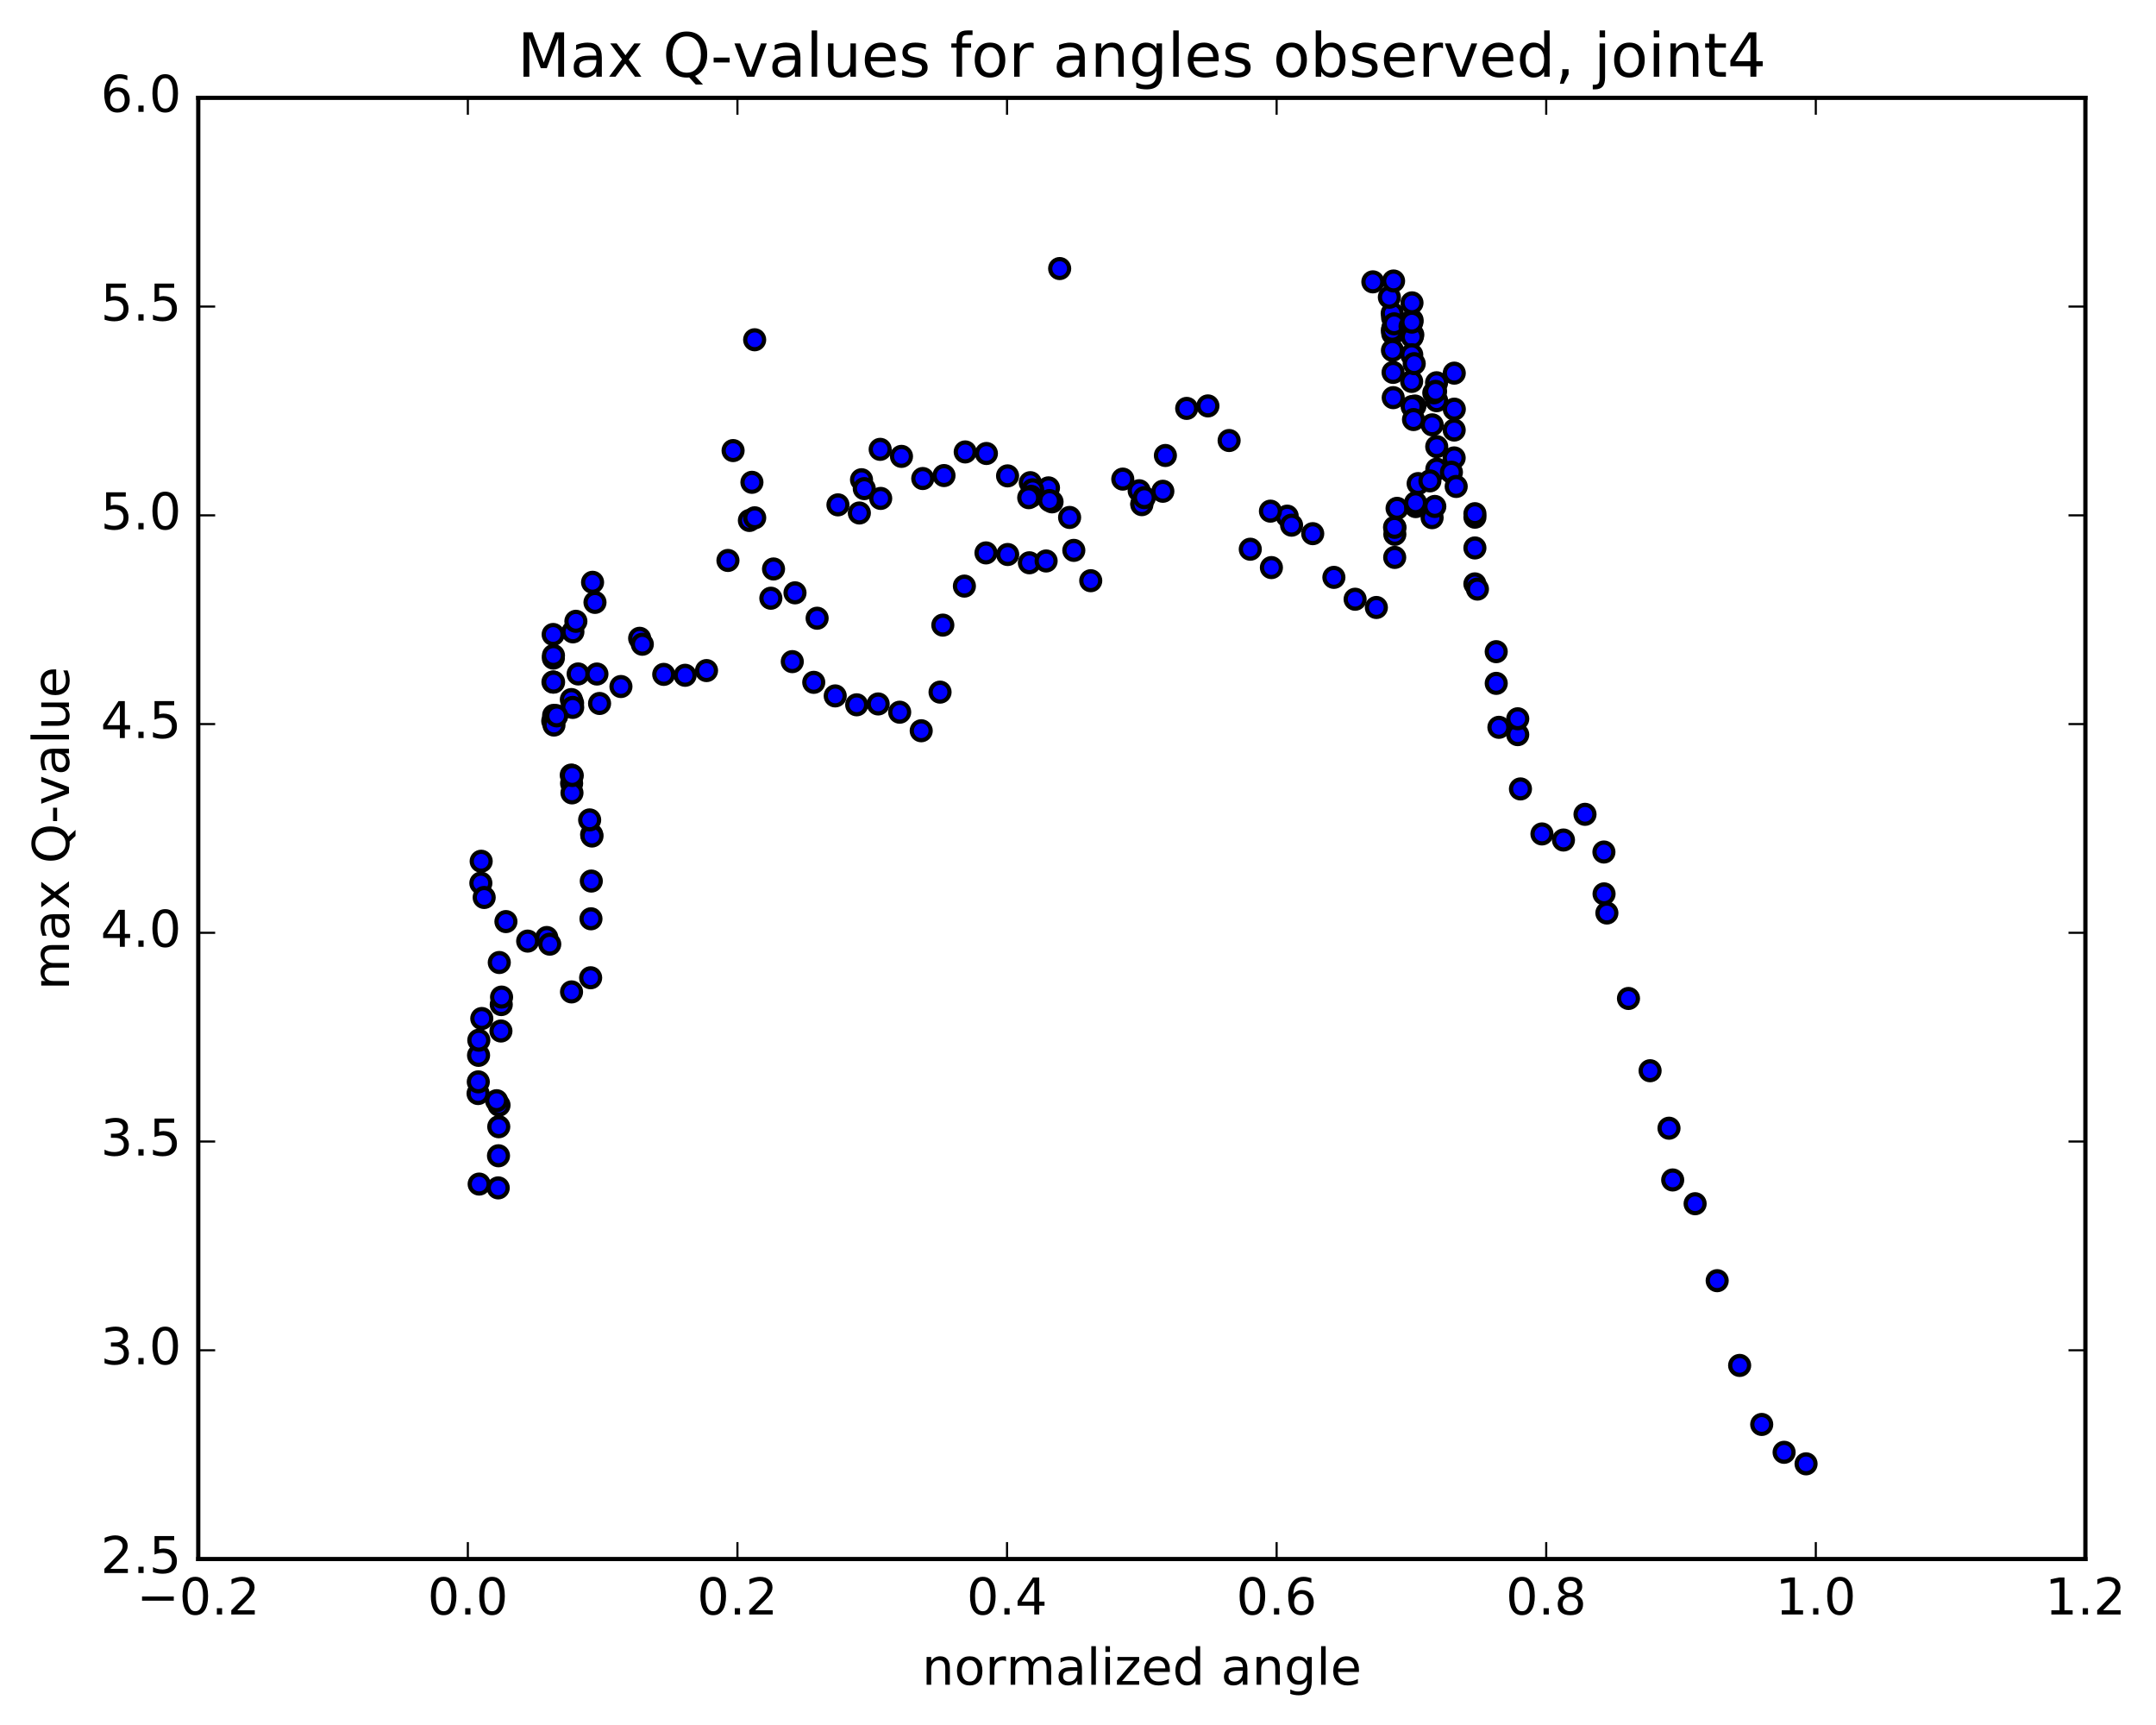 <?xml version="1.0" encoding="utf-8" standalone="no"?>
<!DOCTYPE svg PUBLIC "-//W3C//DTD SVG 1.1//EN"
  "http://www.w3.org/Graphics/SVG/1.1/DTD/svg11.dtd">
<!-- Created with matplotlib (http://matplotlib.org/) -->
<svg height="408pt" version="1.1" viewBox="0 0 510 408" width="510pt" xmlns="http://www.w3.org/2000/svg" xmlns:xlink="http://www.w3.org/1999/xlink">
 <defs>
  <style type="text/css">
*{stroke-linecap:butt;stroke-linejoin:round;stroke-miterlimit:100000;}
  </style>
 </defs>
 <g id="figure_1">
  <g id="patch_1">
   <path d="M 0 408.169 
L 510.039 408.169 
L 510.039 0 
L 0 0 
z
" style="fill:#ffffff;"/>
  </g>
  <g id="axes_1">
   <g id="patch_2">
    <path d="M 46.898 368.742 
L 493.298 368.742 
L 493.298 23.142 
L 46.898 23.142 
z
" style="fill:#ffffff;"/>
   </g>
   <g id="PathCollection_1">
    <defs>
     <path d="M 0 2.236 
C 0.593 2.236 1.162 2 1.581 1.581 
C 2 1.162 2.236 0.593 2.236 0 
C 2.236 -0.593 2 -1.162 1.581 -1.581 
C 1.162 -2 0.593 -2.236 0 -2.236 
C -0.593 -2.236 -1.162 -2 -1.581 -1.581 
C -2 -1.162 -2.236 -0.593 -2.236 0 
C -2.236 0.593 -2 1.162 -1.581 1.581 
C -1.162 2 -0.593 2.236 0 2.236 
z
" id="m3cce8139c6" style="stroke:#000000;"/>
    </defs>
    <g clip-path="url(#p4bd20fdcd5)">
     <use style="fill:#0000ff;stroke:#000000;" x="250.663" xlink:href="#m3cce8139c6" y="63.52"/>
     <use style="fill:#0000ff;stroke:#000000;" x="270.098" xlink:href="#m3cce8139c6" y="119.12"/>
     <use style="fill:#0000ff;stroke:#000000;" x="270.099" xlink:href="#m3cce8139c6" y="119.361"/>
     <use style="fill:#0000ff;stroke:#000000;" x="269.471" xlink:href="#m3cce8139c6" y="116.071"/>
     <use style="fill:#0000ff;stroke:#000000;" x="265.592" xlink:href="#m3cce8139c6" y="113.319"/>
     <use style="fill:#0000ff;stroke:#000000;" x="270.69" xlink:href="#m3cce8139c6" y="117.702"/>
     <use style="fill:#0000ff;stroke:#000000;" x="275.07" xlink:href="#m3cce8139c6" y="116.195"/>
     <use style="fill:#0000ff;stroke:#000000;" x="275.673" xlink:href="#m3cce8139c6" y="107.732"/>
     <use style="fill:#0000ff;stroke:#000000;" x="280.71" xlink:href="#m3cce8139c6" y="96.595"/>
     <use style="fill:#0000ff;stroke:#000000;" x="285.732" xlink:href="#m3cce8139c6" y="96.007"/>
     <use style="fill:#0000ff;stroke:#000000;" x="290.747" xlink:href="#m3cce8139c6" y="104.193"/>
     <use style="fill:#0000ff;stroke:#000000;" x="295.752" xlink:href="#m3cce8139c6" y="129.903"/>
     <use style="fill:#0000ff;stroke:#000000;" x="300.75" xlink:href="#m3cce8139c6" y="134.246"/>
     <use style="fill:#0000ff;stroke:#000000;" x="304.485" xlink:href="#m3cce8139c6" y="122.077"/>
     <use style="fill:#0000ff;stroke:#000000;" x="300.52" xlink:href="#m3cce8139c6" y="120.897"/>
     <use style="fill:#0000ff;stroke:#000000;" x="305.52" xlink:href="#m3cce8139c6" y="124.215"/>
     <use style="fill:#0000ff;stroke:#000000;" x="310.524" xlink:href="#m3cce8139c6" y="126.223"/>
     <use style="fill:#0000ff;stroke:#000000;" x="315.531" xlink:href="#m3cce8139c6" y="136.559"/>
     <use style="fill:#0000ff;stroke:#000000;" x="320.552" xlink:href="#m3cce8139c6" y="141.732"/>
     <use style="fill:#0000ff;stroke:#000000;" x="325.578" xlink:href="#m3cce8139c6" y="143.682"/>
     <use style="fill:#0000ff;stroke:#000000;" x="329.982" xlink:href="#m3cce8139c6" y="124.772"/>
     <use style="fill:#0000ff;stroke:#000000;" x="329.95" xlink:href="#m3cce8139c6" y="126.375"/>
     <use style="fill:#0000ff;stroke:#000000;" x="329.916" xlink:href="#m3cce8139c6" y="131.841"/>
     <use style="fill:#0000ff;stroke:#000000;" x="329.879" xlink:href="#m3cce8139c6" y="124.721"/>
     <use style="fill:#0000ff;stroke:#000000;" x="330.476" xlink:href="#m3cce8139c6" y="120.233"/>
     <use style="fill:#0000ff;stroke:#000000;" x="334.883" xlink:href="#m3cce8139c6" y="119.821"/>
     <use style="fill:#0000ff;stroke:#000000;" x="334.852" xlink:href="#m3cce8139c6" y="118.913"/>
     <use style="fill:#0000ff;stroke:#000000;" x="335.461" xlink:href="#m3cce8139c6" y="114.378"/>
     <use style="fill:#0000ff;stroke:#000000;" x="339.878" xlink:href="#m3cce8139c6" y="110.968"/>
     <use style="fill:#0000ff;stroke:#000000;" x="339.858" xlink:href="#m3cce8139c6" y="105.638"/>
     <use style="fill:#0000ff;stroke:#000000;" x="339.84" xlink:href="#m3cce8139c6" y="94.774"/>
     <use style="fill:#0000ff;stroke:#000000;" x="339.818" xlink:href="#m3cce8139c6" y="90.529"/>
     <use style="fill:#0000ff;stroke:#000000;" x="339.162" xlink:href="#m3cce8139c6" y="92.918"/>
     <use style="fill:#0000ff;stroke:#000000;" x="334.697" xlink:href="#m3cce8139c6" y="96.026"/>
     <use style="fill:#0000ff;stroke:#000000;" x="334.038" xlink:href="#m3cce8139c6" y="96.156"/>
     <use style="fill:#0000ff;stroke:#000000;" x="329.567" xlink:href="#m3cce8139c6" y="94.053"/>
     <use style="fill:#0000ff;stroke:#000000;" x="329.532" xlink:href="#m3cce8139c6" y="88.081"/>
     <use style="fill:#0000ff;stroke:#000000;" x="329.496" xlink:href="#m3cce8139c6" y="77.495"/>
     <use style="fill:#0000ff;stroke:#000000;" x="329.459" xlink:href="#m3cce8139c6" y="78.937"/>
     <use style="fill:#0000ff;stroke:#000000;" x="329.426" xlink:href="#m3cce8139c6" y="75.149"/>
     <use style="fill:#0000ff;stroke:#000000;" x="329.387" xlink:href="#m3cce8139c6" y="82.868"/>
     <use style="fill:#0000ff;stroke:#000000;" x="329.358" xlink:href="#m3cce8139c6" y="78.143"/>
     <use style="fill:#0000ff;stroke:#000000;" x="329.324" xlink:href="#m3cce8139c6" y="74.095"/>
     <use style="fill:#0000ff;stroke:#000000;" x="328.654" xlink:href="#m3cce8139c6" y="70.3"/>
     <use style="fill:#0000ff;stroke:#000000;" x="324.749" xlink:href="#m3cce8139c6" y="66.664"/>
     <use style="fill:#0000ff;stroke:#000000;" x="329.788" xlink:href="#m3cce8139c6" y="76.592"/>
     <use style="fill:#0000ff;stroke:#000000;" x="334.201" xlink:href="#m3cce8139c6" y="79.177"/>
     <use style="fill:#0000ff;stroke:#000000;" x="333.542" xlink:href="#m3cce8139c6" y="77.185"/>
     <use style="fill:#0000ff;stroke:#000000;" x="329.648" xlink:href="#m3cce8139c6" y="66.461"/>
     <use style="fill:#0000ff;stroke:#000000;" x="334.057" xlink:href="#m3cce8139c6" y="79.697"/>
     <use style="fill:#0000ff;stroke:#000000;" x="334.034" xlink:href="#m3cce8139c6" y="75.737"/>
     <use style="fill:#0000ff;stroke:#000000;" x="334.007" xlink:href="#m3cce8139c6" y="71.631"/>
     <use style="fill:#0000ff;stroke:#000000;" x="333.977" xlink:href="#m3cce8139c6" y="76.195"/>
     <use style="fill:#0000ff;stroke:#000000;" x="333.949" xlink:href="#m3cce8139c6" y="83.898"/>
     <use style="fill:#0000ff;stroke:#000000;" x="333.925" xlink:href="#m3cce8139c6" y="90.214"/>
     <use style="fill:#0000ff;stroke:#000000;" x="334.534" xlink:href="#m3cce8139c6" y="86.013"/>
     <use style="fill:#0000ff;stroke:#000000;" x="339.587" xlink:href="#m3cce8139c6" y="92.562"/>
     <use style="fill:#0000ff;stroke:#000000;" x="344.015" xlink:href="#m3cce8139c6" y="96.776"/>
     <use style="fill:#0000ff;stroke:#000000;" x="344.004" xlink:href="#m3cce8139c6" y="88.258"/>
     <use style="fill:#0000ff;stroke:#000000;" x="343.988" xlink:href="#m3cce8139c6" y="101.713"/>
     <use style="fill:#0000ff;stroke:#000000;" x="343.981" xlink:href="#m3cce8139c6" y="108.306"/>
     <use style="fill:#0000ff;stroke:#000000;" x="343.332" xlink:href="#m3cce8139c6" y="111.688"/>
     <use style="fill:#0000ff;stroke:#000000;" x="338.242" xlink:href="#m3cce8139c6" y="113.736"/>
     <use style="fill:#0000ff;stroke:#000000;" x="334.365" xlink:href="#m3cce8139c6" y="99.234"/>
     <use style="fill:#0000ff;stroke:#000000;" x="338.785" xlink:href="#m3cce8139c6" y="100.485"/>
     <use style="fill:#0000ff;stroke:#000000;" x="338.764" xlink:href="#m3cce8139c6" y="122.439"/>
     <use style="fill:#0000ff;stroke:#000000;" x="339.402" xlink:href="#m3cce8139c6" y="119.782"/>
     <use style="fill:#0000ff;stroke:#000000;" x="344.461" xlink:href="#m3cce8139c6" y="115.058"/>
     <use style="fill:#0000ff;stroke:#000000;" x="348.893" xlink:href="#m3cce8139c6" y="122.327"/>
     <use style="fill:#0000ff;stroke:#000000;" x="348.892" xlink:href="#m3cce8139c6" y="121.5"/>
     <use style="fill:#0000ff;stroke:#000000;" x="348.888" xlink:href="#m3cce8139c6" y="129.601"/>
     <use style="fill:#0000ff;stroke:#000000;" x="348.884" xlink:href="#m3cce8139c6" y="138.102"/>
     <use style="fill:#0000ff;stroke:#000000;" x="349.486" xlink:href="#m3cce8139c6" y="139.332"/>
     <use style="fill:#0000ff;stroke:#000000;" x="353.928" xlink:href="#m3cce8139c6" y="154.135"/>
     <use style="fill:#0000ff;stroke:#000000;" x="353.932" xlink:href="#m3cce8139c6" y="161.63"/>
     <use style="fill:#0000ff;stroke:#000000;" x="354.566" xlink:href="#m3cce8139c6" y="172.026"/>
     <use style="fill:#0000ff;stroke:#000000;" x="359.014" xlink:href="#m3cce8139c6" y="173.759"/>
     <use style="fill:#0000ff;stroke:#000000;" x="359.021" xlink:href="#m3cce8139c6" y="170.006"/>
     <use style="fill:#0000ff;stroke:#000000;" x="359.663" xlink:href="#m3cce8139c6" y="186.598"/>
     <use style="fill:#0000ff;stroke:#000000;" x="364.748" xlink:href="#m3cce8139c6" y="197.246"/>
     <use style="fill:#0000ff;stroke:#000000;" x="369.836" xlink:href="#m3cce8139c6" y="198.682"/>
     <use style="fill:#0000ff;stroke:#000000;" x="374.931" xlink:href="#m3cce8139c6" y="192.604"/>
     <use style="fill:#0000ff;stroke:#000000;" x="379.405" xlink:href="#m3cce8139c6" y="201.522"/>
     <use style="fill:#0000ff;stroke:#000000;" x="379.439" xlink:href="#m3cce8139c6" y="211.423"/>
     <use style="fill:#0000ff;stroke:#000000;" x="380.107" xlink:href="#m3cce8139c6" y="215.946"/>
     <use style="fill:#0000ff;stroke:#000000;" x="385.215" xlink:href="#m3cce8139c6" y="236.158"/>
     <use style="fill:#0000ff;stroke:#000000;" x="390.328" xlink:href="#m3cce8139c6" y="253.252"/>
     <use style="fill:#0000ff;stroke:#000000;" x="394.801" xlink:href="#m3cce8139c6" y="266.846"/>
     <use style="fill:#0000ff;stroke:#000000;" x="395.675" xlink:href="#m3cce8139c6" y="279.085"/>
     <use style="fill:#0000ff;stroke:#000000;" x="400.979" xlink:href="#m3cce8139c6" y="284.706"/>
     <use style="fill:#0000ff;stroke:#000000;" x="406.198" xlink:href="#m3cce8139c6" y="302.909"/>
     <use style="fill:#0000ff;stroke:#000000;" x="411.51" xlink:href="#m3cce8139c6" y="322.952"/>
     <use style="fill:#0000ff;stroke:#000000;" x="416.733" xlink:href="#m3cce8139c6" y="336.912"/>
     <use style="fill:#0000ff;stroke:#000000;" x="422.028" xlink:href="#m3cce8139c6" y="343.502"/>
     <use style="fill:#0000ff;stroke:#000000;" x="427.222" xlink:href="#m3cce8139c6" y="346.228"/>
     <use style="fill:#0000ff;stroke:#000000;" x="113.345" xlink:href="#m3cce8139c6" y="280.058"/>
     <use style="fill:#0000ff;stroke:#000000;" x="117.852" xlink:href="#m3cce8139c6" y="280.961"/>
     <use style="fill:#0000ff;stroke:#000000;" x="117.917" xlink:href="#m3cce8139c6" y="273.364"/>
     <use style="fill:#0000ff;stroke:#000000;" x="117.981" xlink:href="#m3cce8139c6" y="266.497"/>
     <use style="fill:#0000ff;stroke:#000000;" x="118.044" xlink:href="#m3cce8139c6" y="261.392"/>
     <use style="fill:#0000ff;stroke:#000000;" x="117.472" xlink:href="#m3cce8139c6" y="260.342"/>
     <use style="fill:#0000ff;stroke:#000000;" x="113.088" xlink:href="#m3cce8139c6" y="258.644"/>
     <use style="fill:#0000ff;stroke:#000000;" x="113.14" xlink:href="#m3cce8139c6" y="255.883"/>
     <use style="fill:#0000ff;stroke:#000000;" x="113.201" xlink:href="#m3cce8139c6" y="249.612"/>
     <use style="fill:#0000ff;stroke:#000000;" x="113.263" xlink:href="#m3cce8139c6" y="246.031"/>
     <use style="fill:#0000ff;stroke:#000000;" x="113.967" xlink:href="#m3cce8139c6" y="240.902"/>
     <use style="fill:#0000ff;stroke:#000000;" x="118.495" xlink:href="#m3cce8139c6" y="243.855"/>
     <use style="fill:#0000ff;stroke:#000000;" x="118.57" xlink:href="#m3cce8139c6" y="237.602"/>
     <use style="fill:#0000ff;stroke:#000000;" x="118.646" xlink:href="#m3cce8139c6" y="235.83"/>
     <use style="fill:#0000ff;stroke:#000000;" x="118.106" xlink:href="#m3cce8139c6" y="227.653"/>
     <use style="fill:#0000ff;stroke:#000000;" x="113.745" xlink:href="#m3cce8139c6" y="208.871"/>
     <use style="fill:#0000ff;stroke:#000000;" x="113.822" xlink:href="#m3cce8139c6" y="203.703"/>
     <use style="fill:#0000ff;stroke:#000000;" x="114.534" xlink:href="#m3cce8139c6" y="212.271"/>
     <use style="fill:#0000ff;stroke:#000000;" x="119.678" xlink:href="#m3cce8139c6" y="217.975"/>
     <use style="fill:#0000ff;stroke:#000000;" x="124.823" xlink:href="#m3cce8139c6" y="222.59"/>
     <use style="fill:#0000ff;stroke:#000000;" x="129.339" xlink:href="#m3cce8139c6" y="221.74"/>
     <use style="fill:#0000ff;stroke:#000000;" x="130.044" xlink:href="#m3cce8139c6" y="223.313"/>
     <use style="fill:#0000ff;stroke:#000000;" x="135.196" xlink:href="#m3cce8139c6" y="234.608"/>
     <use style="fill:#0000ff;stroke:#000000;" x="139.716" xlink:href="#m3cce8139c6" y="231.261"/>
     <use style="fill:#0000ff;stroke:#000000;" x="139.793" xlink:href="#m3cce8139c6" y="217.313"/>
     <use style="fill:#0000ff;stroke:#000000;" x="139.871" xlink:href="#m3cce8139c6" y="208.389"/>
     <use style="fill:#0000ff;stroke:#000000;" x="139.951" xlink:href="#m3cce8139c6" y="197.394"/>
     <use style="fill:#0000ff;stroke:#000000;" x="140.036" xlink:href="#m3cce8139c6" y="197.738"/>
     <use style="fill:#0000ff;stroke:#000000;" x="139.482" xlink:href="#m3cce8139c6" y="193.926"/>
     <use style="fill:#0000ff;stroke:#000000;" x="135.127" xlink:href="#m3cce8139c6" y="183.321"/>
     <use style="fill:#0000ff;stroke:#000000;" x="135.217" xlink:href="#m3cce8139c6" y="185.293"/>
     <use style="fill:#0000ff;stroke:#000000;" x="135.301" xlink:href="#m3cce8139c6" y="187.532"/>
     <use style="fill:#0000ff;stroke:#000000;" x="135.371" xlink:href="#m3cce8139c6" y="183.425"/>
     <use style="fill:#0000ff;stroke:#000000;" x="135.443" xlink:href="#m3cce8139c6" y="166.28"/>
     <use style="fill:#0000ff;stroke:#000000;" x="135.519" xlink:href="#m3cce8139c6" y="149.447"/>
     <use style="fill:#0000ff;stroke:#000000;" x="136.227" xlink:href="#m3cce8139c6" y="146.951"/>
     <use style="fill:#0000ff;stroke:#000000;" x="140.743" xlink:href="#m3cce8139c6" y="142.477"/>
     <use style="fill:#0000ff;stroke:#000000;" x="140.171" xlink:href="#m3cce8139c6" y="137.727"/>
     <use style="fill:#0000ff;stroke:#000000;" x="135.153" xlink:href="#m3cce8139c6" y="165.463"/>
     <use style="fill:#0000ff;stroke:#000000;" x="130.755" xlink:href="#m3cce8139c6" y="170.538"/>
     <use style="fill:#0000ff;stroke:#000000;" x="130.802" xlink:href="#m3cce8139c6" y="161.312"/>
     <use style="fill:#0000ff;stroke:#000000;" x="130.848" xlink:href="#m3cce8139c6" y="150.067"/>
     <use style="fill:#0000ff;stroke:#000000;" x="130.893" xlink:href="#m3cce8139c6" y="155.651"/>
     <use style="fill:#0000ff;stroke:#000000;" x="130.922" xlink:href="#m3cce8139c6" y="155.043"/>
     <use style="fill:#0000ff;stroke:#000000;" x="130.951" xlink:href="#m3cce8139c6" y="161.339"/>
     <use style="fill:#0000ff;stroke:#000000;" x="130.965" xlink:href="#m3cce8139c6" y="169.204"/>
     <use style="fill:#0000ff;stroke:#000000;" x="131.611" xlink:href="#m3cce8139c6" y="169.292"/>
     <use style="fill:#0000ff;stroke:#000000;" x="135.47" xlink:href="#m3cce8139c6" y="167.317"/>
     <use style="fill:#0000ff;stroke:#000000;" x="131.045" xlink:href="#m3cce8139c6" y="171.489"/>
     <use style="fill:#0000ff;stroke:#000000;" x="131.684" xlink:href="#m3cce8139c6" y="169.317"/>
     <use style="fill:#0000ff;stroke:#000000;" x="136.761" xlink:href="#m3cce8139c6" y="159.404"/>
     <use style="fill:#0000ff;stroke:#000000;" x="141.204" xlink:href="#m3cce8139c6" y="159.422"/>
     <use style="fill:#0000ff;stroke:#000000;" x="141.827" xlink:href="#m3cce8139c6" y="166.386"/>
     <use style="fill:#0000ff;stroke:#000000;" x="146.881" xlink:href="#m3cce8139c6" y="162.377"/>
     <use style="fill:#0000ff;stroke:#000000;" x="151.309" xlink:href="#m3cce8139c6" y="150.97"/>
     <use style="fill:#0000ff;stroke:#000000;" x="151.938" xlink:href="#m3cce8139c6" y="152.375"/>
     <use style="fill:#0000ff;stroke:#000000;" x="157.005" xlink:href="#m3cce8139c6" y="159.505"/>
     <use style="fill:#0000ff;stroke:#000000;" x="162.066" xlink:href="#m3cce8139c6" y="159.72"/>
     <use style="fill:#0000ff;stroke:#000000;" x="167.129" xlink:href="#m3cce8139c6" y="158.605"/>
     <use style="fill:#0000ff;stroke:#000000;" x="172.195" xlink:href="#m3cce8139c6" y="132.559"/>
     <use style="fill:#0000ff;stroke:#000000;" x="177.269" xlink:href="#m3cce8139c6" y="123.098"/>
     <use style="fill:#0000ff;stroke:#000000;" x="182.342" xlink:href="#m3cce8139c6" y="141.493"/>
     <use style="fill:#0000ff;stroke:#000000;" x="187.414" xlink:href="#m3cce8139c6" y="156.489"/>
     <use style="fill:#0000ff;stroke:#000000;" x="192.492" xlink:href="#m3cce8139c6" y="161.387"/>
     <use style="fill:#0000ff;stroke:#000000;" x="197.571" xlink:href="#m3cce8139c6" y="164.597"/>
     <use style="fill:#0000ff;stroke:#000000;" x="202.652" xlink:href="#m3cce8139c6" y="166.702"/>
     <use style="fill:#0000ff;stroke:#000000;" x="207.733" xlink:href="#m3cce8139c6" y="166.501"/>
     <use style="fill:#0000ff;stroke:#000000;" x="212.82" xlink:href="#m3cce8139c6" y="168.451"/>
     <use style="fill:#0000ff;stroke:#000000;" x="217.911" xlink:href="#m3cce8139c6" y="172.839"/>
     <use style="fill:#0000ff;stroke:#000000;" x="222.368" xlink:href="#m3cce8139c6" y="163.704"/>
     <use style="fill:#0000ff;stroke:#000000;" x="223.025" xlink:href="#m3cce8139c6" y="147.852"/>
     <use style="fill:#0000ff;stroke:#000000;" x="228.127" xlink:href="#m3cce8139c6" y="138.624"/>
     <use style="fill:#0000ff;stroke:#000000;" x="233.233" xlink:href="#m3cce8139c6" y="130.773"/>
     <use style="fill:#0000ff;stroke:#000000;" x="238.37" xlink:href="#m3cce8139c6" y="131.153"/>
     <use style="fill:#0000ff;stroke:#000000;" x="243.501" xlink:href="#m3cce8139c6" y="133.109"/>
     <use style="fill:#0000ff;stroke:#000000;" x="247.459" xlink:href="#m3cce8139c6" y="132.684"/>
     <use style="fill:#0000ff;stroke:#000000;" x="243.717" xlink:href="#m3cce8139c6" y="114.163"/>
     <use style="fill:#0000ff;stroke:#000000;" x="248.861" xlink:href="#m3cce8139c6" y="118.698"/>
     <use style="fill:#0000ff;stroke:#000000;" x="254.01" xlink:href="#m3cce8139c6" y="130.174"/>
     <use style="fill:#0000ff;stroke:#000000;" x="258.013" xlink:href="#m3cce8139c6" y="137.35"/>
     <use style="fill:#0000ff;stroke:#000000;" x="253.015" xlink:href="#m3cce8139c6" y="122.386"/>
     <use style="fill:#0000ff;stroke:#000000;" x="248.018" xlink:href="#m3cce8139c6" y="115.391"/>
     <use style="fill:#0000ff;stroke:#000000;" x="244.281" xlink:href="#m3cce8139c6" y="115.842"/>
     <use style="fill:#0000ff;stroke:#000000;" x="248.269" xlink:href="#m3cce8139c6" y="118.396"/>
     <use style="fill:#0000ff;stroke:#000000;" x="243.902" xlink:href="#m3cce8139c6" y="117.396"/>
     <use style="fill:#0000ff;stroke:#000000;" x="243.345" xlink:href="#m3cce8139c6" y="117.713"/>
     <use style="fill:#0000ff;stroke:#000000;" x="238.339" xlink:href="#m3cce8139c6" y="112.555"/>
     <use style="fill:#0000ff;stroke:#000000;" x="233.333" xlink:href="#m3cce8139c6" y="107.26"/>
     <use style="fill:#0000ff;stroke:#000000;" x="228.321" xlink:href="#m3cce8139c6" y="106.892"/>
     <use style="fill:#0000ff;stroke:#000000;" x="223.302" xlink:href="#m3cce8139c6" y="112.48"/>
     <use style="fill:#0000ff;stroke:#000000;" x="218.277" xlink:href="#m3cce8139c6" y="113.182"/>
     <use style="fill:#0000ff;stroke:#000000;" x="213.244" xlink:href="#m3cce8139c6" y="107.942"/>
     <use style="fill:#0000ff;stroke:#000000;" x="208.206" xlink:href="#m3cce8139c6" y="106.279"/>
     <use style="fill:#0000ff;stroke:#000000;" x="203.791" xlink:href="#m3cce8139c6" y="113.467"/>
     <use style="fill:#0000ff;stroke:#000000;" x="204.444" xlink:href="#m3cce8139c6" y="115.57"/>
     <use style="fill:#0000ff;stroke:#000000;" x="208.326" xlink:href="#m3cce8139c6" y="117.887"/>
     <use style="fill:#0000ff;stroke:#000000;" x="203.279" xlink:href="#m3cce8139c6" y="121.332"/>
     <use style="fill:#0000ff;stroke:#000000;" x="198.217" xlink:href="#m3cce8139c6" y="119.409"/>
     <use style="fill:#0000ff;stroke:#000000;" x="193.29" xlink:href="#m3cce8139c6" y="146.224"/>
     <use style="fill:#0000ff;stroke:#000000;" x="188.057" xlink:href="#m3cce8139c6" y="140.218"/>
     <use style="fill:#0000ff;stroke:#000000;" x="182.978" xlink:href="#m3cce8139c6" y="134.574"/>
     <use style="fill:#0000ff;stroke:#000000;" x="178.526" xlink:href="#m3cce8139c6" y="122.472"/>
     <use style="fill:#0000ff;stroke:#000000;" x="178.513" xlink:href="#m3cce8139c6" y="80.362"/>
     <use style="fill:#0000ff;stroke:#000000;" x="177.868" xlink:href="#m3cce8139c6" y="114.075"/>
     <use style="fill:#0000ff;stroke:#000000;" x="173.412" xlink:href="#m3cce8139c6" y="106.572"/>
    </g>
   </g>
   <g id="patch_3">
    <path d="M 493.298 368.742 
L 493.298 23.142 
" style="fill:none;stroke:#000000;stroke-linecap:square;stroke-linejoin:miter;"/>
   </g>
   <g id="patch_4">
    <path d="M 46.898 368.742 
L 46.898 23.142 
" style="fill:none;stroke:#000000;stroke-linecap:square;stroke-linejoin:miter;"/>
   </g>
   <g id="patch_5">
    <path d="M 46.898 368.742 
L 493.298 368.742 
" style="fill:none;stroke:#000000;stroke-linecap:square;stroke-linejoin:miter;"/>
   </g>
   <g id="patch_6">
    <path d="M 46.898 23.142 
L 493.298 23.142 
" style="fill:none;stroke:#000000;stroke-linecap:square;stroke-linejoin:miter;"/>
   </g>
   <g id="matplotlib.axis_1">
    <g id="xtick_1">
     <g id="line2d_1">
      <defs>
       <path d="M 0 0 
L 0 -4 
" id="m31042ad674" style="stroke:#000000;stroke-width:0.5;"/>
      </defs>
      <g>
       <use style="stroke:#000000;stroke-width:0.5;" x="46.898" xlink:href="#m31042ad674" y="368.742"/>
      </g>
     </g>
     <g id="line2d_2">
      <defs>
       <path d="M 0 0 
L 0 4 
" id="m5abbf0c33d" style="stroke:#000000;stroke-width:0.5;"/>
      </defs>
      <g>
       <use style="stroke:#000000;stroke-width:0.5;" x="46.898" xlink:href="#m5abbf0c33d" y="23.142"/>
      </g>
     </g>
     <g id="text_1">
      <!-- −0.2 -->
      <defs>
       <path d="M 10.594 35.5 
L 73.188 35.5 
L 73.188 27.203 
L 10.594 27.203 
z
" id="BitstreamVeraSans-Roman-2212"/>
       <path d="M 10.688 12.406 
L 21 12.406 
L 21 0 
L 10.688 0 
z
" id="BitstreamVeraSans-Roman-2e"/>
       <path d="M 31.781 66.406 
Q 24.172 66.406 20.328 58.906 
Q 16.5 51.422 16.5 36.375 
Q 16.5 21.391 20.328 13.891 
Q 24.172 6.391 31.781 6.391 
Q 39.453 6.391 43.281 13.891 
Q 47.125 21.391 47.125 36.375 
Q 47.125 51.422 43.281 58.906 
Q 39.453 66.406 31.781 66.406 
M 31.781 74.219 
Q 44.047 74.219 50.516 64.516 
Q 56.984 54.828 56.984 36.375 
Q 56.984 17.969 50.516 8.266 
Q 44.047 -1.422 31.781 -1.422 
Q 19.531 -1.422 13.062 8.266 
Q 6.594 17.969 6.594 36.375 
Q 6.594 54.828 13.062 64.516 
Q 19.531 74.219 31.781 74.219 
" id="BitstreamVeraSans-Roman-30"/>
       <path d="M 19.188 8.297 
L 53.609 8.297 
L 53.609 0 
L 7.328 0 
L 7.328 8.297 
Q 12.938 14.109 22.625 23.891 
Q 32.328 33.688 34.812 36.531 
Q 39.547 41.844 41.422 45.531 
Q 43.312 49.219 43.312 52.781 
Q 43.312 58.594 39.234 62.25 
Q 35.156 65.922 28.609 65.922 
Q 23.969 65.922 18.812 64.312 
Q 13.672 62.703 7.812 59.422 
L 7.812 69.391 
Q 13.766 71.781 18.938 73 
Q 24.125 74.219 28.422 74.219 
Q 39.75 74.219 46.484 68.547 
Q 53.219 62.891 53.219 53.422 
Q 53.219 48.922 51.531 44.891 
Q 49.859 40.875 45.406 35.406 
Q 44.188 33.984 37.641 27.219 
Q 31.109 20.453 19.188 8.297 
" id="BitstreamVeraSans-Roman-32"/>
      </defs>
      <g transform="translate(32.328 381.86)scale(0.12 -0.12)">
       <use xlink:href="#BitstreamVeraSans-Roman-2212"/>
       <use x="83.789" xlink:href="#BitstreamVeraSans-Roman-30"/>
       <use x="147.412" xlink:href="#BitstreamVeraSans-Roman-2e"/>
       <use x="179.199" xlink:href="#BitstreamVeraSans-Roman-32"/>
      </g>
     </g>
    </g>
    <g id="xtick_2">
     <g id="line2d_3">
      <g>
       <use style="stroke:#000000;stroke-width:0.5;" x="110.669" xlink:href="#m31042ad674" y="368.742"/>
      </g>
     </g>
     <g id="line2d_4">
      <g>
       <use style="stroke:#000000;stroke-width:0.5;" x="110.669" xlink:href="#m5abbf0c33d" y="23.142"/>
      </g>
     </g>
     <g id="text_2">
      <!-- 0.0 -->
      <g transform="translate(101.127 381.86)scale(0.12 -0.12)">
       <use xlink:href="#BitstreamVeraSans-Roman-30"/>
       <use x="63.623" xlink:href="#BitstreamVeraSans-Roman-2e"/>
       <use x="95.41" xlink:href="#BitstreamVeraSans-Roman-30"/>
      </g>
     </g>
    </g>
    <g id="xtick_3">
     <g id="line2d_5">
      <g>
       <use style="stroke:#000000;stroke-width:0.5;" x="174.44" xlink:href="#m31042ad674" y="368.742"/>
      </g>
     </g>
     <g id="line2d_6">
      <g>
       <use style="stroke:#000000;stroke-width:0.5;" x="174.44" xlink:href="#m5abbf0c33d" y="23.142"/>
      </g>
     </g>
     <g id="text_3">
      <!-- 0.2 -->
      <g transform="translate(164.898 381.86)scale(0.12 -0.12)">
       <use xlink:href="#BitstreamVeraSans-Roman-30"/>
       <use x="63.623" xlink:href="#BitstreamVeraSans-Roman-2e"/>
       <use x="95.41" xlink:href="#BitstreamVeraSans-Roman-32"/>
      </g>
     </g>
    </g>
    <g id="xtick_4">
     <g id="line2d_7">
      <g>
       <use style="stroke:#000000;stroke-width:0.5;" x="238.212" xlink:href="#m31042ad674" y="368.742"/>
      </g>
     </g>
     <g id="line2d_8">
      <g>
       <use style="stroke:#000000;stroke-width:0.5;" x="238.212" xlink:href="#m5abbf0c33d" y="23.142"/>
      </g>
     </g>
     <g id="text_4">
      <!-- 0.4 -->
      <defs>
       <path d="M 37.797 64.312 
L 12.891 25.391 
L 37.797 25.391 
z
M 35.203 72.906 
L 47.609 72.906 
L 47.609 25.391 
L 58.016 25.391 
L 58.016 17.188 
L 47.609 17.188 
L 47.609 0 
L 37.797 0 
L 37.797 17.188 
L 4.891 17.188 
L 4.891 26.703 
z
" id="BitstreamVeraSans-Roman-34"/>
      </defs>
      <g transform="translate(228.67 381.86)scale(0.12 -0.12)">
       <use xlink:href="#BitstreamVeraSans-Roman-30"/>
       <use x="63.623" xlink:href="#BitstreamVeraSans-Roman-2e"/>
       <use x="95.41" xlink:href="#BitstreamVeraSans-Roman-34"/>
      </g>
     </g>
    </g>
    <g id="xtick_5">
     <g id="line2d_9">
      <g>
       <use style="stroke:#000000;stroke-width:0.5;" x="301.983" xlink:href="#m31042ad674" y="368.742"/>
      </g>
     </g>
     <g id="line2d_10">
      <g>
       <use style="stroke:#000000;stroke-width:0.5;" x="301.983" xlink:href="#m5abbf0c33d" y="23.142"/>
      </g>
     </g>
     <g id="text_5">
      <!-- 0.6 -->
      <defs>
       <path d="M 33.016 40.375 
Q 26.375 40.375 22.484 35.828 
Q 18.609 31.297 18.609 23.391 
Q 18.609 15.531 22.484 10.953 
Q 26.375 6.391 33.016 6.391 
Q 39.656 6.391 43.531 10.953 
Q 47.406 15.531 47.406 23.391 
Q 47.406 31.297 43.531 35.828 
Q 39.656 40.375 33.016 40.375 
M 52.594 71.297 
L 52.594 62.312 
Q 48.875 64.062 45.094 64.984 
Q 41.312 65.922 37.594 65.922 
Q 27.828 65.922 22.672 59.328 
Q 17.531 52.734 16.797 39.406 
Q 19.672 43.656 24.016 45.922 
Q 28.375 48.188 33.594 48.188 
Q 44.578 48.188 50.953 41.516 
Q 57.328 34.859 57.328 23.391 
Q 57.328 12.156 50.688 5.359 
Q 44.047 -1.422 33.016 -1.422 
Q 20.359 -1.422 13.672 8.266 
Q 6.984 17.969 6.984 36.375 
Q 6.984 53.656 15.188 63.938 
Q 23.391 74.219 37.203 74.219 
Q 40.922 74.219 44.703 73.484 
Q 48.484 72.75 52.594 71.297 
" id="BitstreamVeraSans-Roman-36"/>
      </defs>
      <g transform="translate(292.441 381.86)scale(0.12 -0.12)">
       <use xlink:href="#BitstreamVeraSans-Roman-30"/>
       <use x="63.623" xlink:href="#BitstreamVeraSans-Roman-2e"/>
       <use x="95.41" xlink:href="#BitstreamVeraSans-Roman-36"/>
      </g>
     </g>
    </g>
    <g id="xtick_6">
     <g id="line2d_11">
      <g>
       <use style="stroke:#000000;stroke-width:0.5;" x="365.755" xlink:href="#m31042ad674" y="368.742"/>
      </g>
     </g>
     <g id="line2d_12">
      <g>
       <use style="stroke:#000000;stroke-width:0.5;" x="365.755" xlink:href="#m5abbf0c33d" y="23.142"/>
      </g>
     </g>
     <g id="text_6">
      <!-- 0.8 -->
      <defs>
       <path d="M 31.781 34.625 
Q 24.75 34.625 20.719 30.859 
Q 16.703 27.094 16.703 20.516 
Q 16.703 13.922 20.719 10.156 
Q 24.75 6.391 31.781 6.391 
Q 38.812 6.391 42.859 10.172 
Q 46.922 13.969 46.922 20.516 
Q 46.922 27.094 42.891 30.859 
Q 38.875 34.625 31.781 34.625 
M 21.922 38.812 
Q 15.578 40.375 12.031 44.719 
Q 8.5 49.078 8.5 55.328 
Q 8.5 64.062 14.719 69.141 
Q 20.953 74.219 31.781 74.219 
Q 42.672 74.219 48.875 69.141 
Q 55.078 64.062 55.078 55.328 
Q 55.078 49.078 51.531 44.719 
Q 48 40.375 41.703 38.812 
Q 48.828 37.156 52.797 32.312 
Q 56.781 27.484 56.781 20.516 
Q 56.781 9.906 50.312 4.234 
Q 43.844 -1.422 31.781 -1.422 
Q 19.734 -1.422 13.25 4.234 
Q 6.781 9.906 6.781 20.516 
Q 6.781 27.484 10.781 32.312 
Q 14.797 37.156 21.922 38.812 
M 18.312 54.391 
Q 18.312 48.734 21.844 45.562 
Q 25.391 42.391 31.781 42.391 
Q 38.141 42.391 41.719 45.562 
Q 45.312 48.734 45.312 54.391 
Q 45.312 60.062 41.719 63.234 
Q 38.141 66.406 31.781 66.406 
Q 25.391 66.406 21.844 63.234 
Q 18.312 60.062 18.312 54.391 
" id="BitstreamVeraSans-Roman-38"/>
      </defs>
      <g transform="translate(356.213 381.86)scale(0.12 -0.12)">
       <use xlink:href="#BitstreamVeraSans-Roman-30"/>
       <use x="63.623" xlink:href="#BitstreamVeraSans-Roman-2e"/>
       <use x="95.41" xlink:href="#BitstreamVeraSans-Roman-38"/>
      </g>
     </g>
    </g>
    <g id="xtick_7">
     <g id="line2d_13">
      <g>
       <use style="stroke:#000000;stroke-width:0.5;" x="429.526" xlink:href="#m31042ad674" y="368.742"/>
      </g>
     </g>
     <g id="line2d_14">
      <g>
       <use style="stroke:#000000;stroke-width:0.5;" x="429.526" xlink:href="#m5abbf0c33d" y="23.142"/>
      </g>
     </g>
     <g id="text_7">
      <!-- 1.0 -->
      <defs>
       <path d="M 12.406 8.297 
L 28.516 8.297 
L 28.516 63.922 
L 10.984 60.406 
L 10.984 69.391 
L 28.422 72.906 
L 38.281 72.906 
L 38.281 8.297 
L 54.391 8.297 
L 54.391 0 
L 12.406 0 
z
" id="BitstreamVeraSans-Roman-31"/>
      </defs>
      <g transform="translate(419.984 381.86)scale(0.12 -0.12)">
       <use xlink:href="#BitstreamVeraSans-Roman-31"/>
       <use x="63.623" xlink:href="#BitstreamVeraSans-Roman-2e"/>
       <use x="95.41" xlink:href="#BitstreamVeraSans-Roman-30"/>
      </g>
     </g>
    </g>
    <g id="xtick_8">
     <g id="line2d_15">
      <g>
       <use style="stroke:#000000;stroke-width:0.5;" x="493.298" xlink:href="#m31042ad674" y="368.742"/>
      </g>
     </g>
     <g id="line2d_16">
      <g>
       <use style="stroke:#000000;stroke-width:0.5;" x="493.298" xlink:href="#m5abbf0c33d" y="23.142"/>
      </g>
     </g>
     <g id="text_8">
      <!-- 1.2 -->
      <g transform="translate(483.756 381.86)scale(0.12 -0.12)">
       <use xlink:href="#BitstreamVeraSans-Roman-31"/>
       <use x="63.623" xlink:href="#BitstreamVeraSans-Roman-2e"/>
       <use x="95.41" xlink:href="#BitstreamVeraSans-Roman-32"/>
      </g>
     </g>
    </g>
    <g id="text_9">
     <!-- normalized angle -->
     <defs>
      <path d="M 45.406 46.391 
L 45.406 75.984 
L 54.391 75.984 
L 54.391 0 
L 45.406 0 
L 45.406 8.203 
Q 42.578 3.328 38.25 0.953 
Q 33.938 -1.422 27.875 -1.422 
Q 17.969 -1.422 11.734 6.484 
Q 5.516 14.406 5.516 27.297 
Q 5.516 40.188 11.734 48.094 
Q 17.969 56 27.875 56 
Q 33.938 56 38.25 53.625 
Q 42.578 51.266 45.406 46.391 
M 14.797 27.297 
Q 14.797 17.391 18.875 11.75 
Q 22.953 6.109 30.078 6.109 
Q 37.203 6.109 41.297 11.75 
Q 45.406 17.391 45.406 27.297 
Q 45.406 37.203 41.297 42.844 
Q 37.203 48.484 30.078 48.484 
Q 22.953 48.484 18.875 42.844 
Q 14.797 37.203 14.797 27.297 
" id="BitstreamVeraSans-Roman-64"/>
      <path id="BitstreamVeraSans-Roman-20"/>
      <path d="M 52 44.188 
Q 55.375 50.25 60.062 53.125 
Q 64.75 56 71.094 56 
Q 79.641 56 84.281 50.016 
Q 88.922 44.047 88.922 33.016 
L 88.922 0 
L 79.891 0 
L 79.891 32.719 
Q 79.891 40.578 77.094 44.375 
Q 74.312 48.188 68.609 48.188 
Q 61.625 48.188 57.562 43.547 
Q 53.516 38.922 53.516 30.906 
L 53.516 0 
L 44.484 0 
L 44.484 32.719 
Q 44.484 40.625 41.703 44.406 
Q 38.922 48.188 33.109 48.188 
Q 26.219 48.188 22.156 43.531 
Q 18.109 38.875 18.109 30.906 
L 18.109 0 
L 9.078 0 
L 9.078 54.688 
L 18.109 54.688 
L 18.109 46.188 
Q 21.188 51.219 25.484 53.609 
Q 29.781 56 35.688 56 
Q 41.656 56 45.828 52.969 
Q 50 49.953 52 44.188 
" id="BitstreamVeraSans-Roman-6d"/>
      <path d="M 56.203 29.594 
L 56.203 25.203 
L 14.891 25.203 
Q 15.484 15.922 20.484 11.062 
Q 25.484 6.203 34.422 6.203 
Q 39.594 6.203 44.453 7.469 
Q 49.312 8.734 54.109 11.281 
L 54.109 2.781 
Q 49.266 0.734 44.188 -0.344 
Q 39.109 -1.422 33.891 -1.422 
Q 20.797 -1.422 13.156 6.188 
Q 5.516 13.812 5.516 26.812 
Q 5.516 40.234 12.766 48.109 
Q 20.016 56 32.328 56 
Q 43.359 56 49.781 48.891 
Q 56.203 41.797 56.203 29.594 
M 47.219 32.234 
Q 47.125 39.594 43.094 43.984 
Q 39.062 48.391 32.422 48.391 
Q 24.906 48.391 20.391 44.141 
Q 15.875 39.891 15.188 32.172 
z
" id="BitstreamVeraSans-Roman-65"/>
      <path d="M 5.516 54.688 
L 48.188 54.688 
L 48.188 46.484 
L 14.406 7.172 
L 48.188 7.172 
L 48.188 0 
L 4.297 0 
L 4.297 8.203 
L 38.094 47.516 
L 5.516 47.516 
z
" id="BitstreamVeraSans-Roman-7a"/>
      <path d="M 45.406 27.984 
Q 45.406 37.75 41.375 43.109 
Q 37.359 48.484 30.078 48.484 
Q 22.859 48.484 18.828 43.109 
Q 14.797 37.75 14.797 27.984 
Q 14.797 18.266 18.828 12.891 
Q 22.859 7.516 30.078 7.516 
Q 37.359 7.516 41.375 12.891 
Q 45.406 18.266 45.406 27.984 
M 54.391 6.781 
Q 54.391 -7.172 48.188 -13.984 
Q 42 -20.797 29.203 -20.797 
Q 24.469 -20.797 20.266 -20.094 
Q 16.062 -19.391 12.109 -17.922 
L 12.109 -9.188 
Q 16.062 -11.328 19.922 -12.344 
Q 23.781 -13.375 27.781 -13.375 
Q 36.625 -13.375 41.016 -8.766 
Q 45.406 -4.156 45.406 5.172 
L 45.406 9.625 
Q 42.625 4.781 38.281 2.391 
Q 33.938 0 27.875 0 
Q 17.828 0 11.672 7.656 
Q 5.516 15.328 5.516 27.984 
Q 5.516 40.672 11.672 48.328 
Q 17.828 56 27.875 56 
Q 33.938 56 38.281 53.609 
Q 42.625 51.219 45.406 46.391 
L 45.406 54.688 
L 54.391 54.688 
z
" id="BitstreamVeraSans-Roman-67"/>
      <path d="M 34.281 27.484 
Q 23.391 27.484 19.188 25 
Q 14.984 22.516 14.984 16.5 
Q 14.984 11.719 18.141 8.906 
Q 21.297 6.109 26.703 6.109 
Q 34.188 6.109 38.703 11.406 
Q 43.219 16.703 43.219 25.484 
L 43.219 27.484 
z
M 52.203 31.203 
L 52.203 0 
L 43.219 0 
L 43.219 8.297 
Q 40.141 3.328 35.547 0.953 
Q 30.953 -1.422 24.312 -1.422 
Q 15.922 -1.422 10.953 3.297 
Q 6 8.016 6 15.922 
Q 6 25.141 12.172 29.828 
Q 18.359 34.516 30.609 34.516 
L 43.219 34.516 
L 43.219 35.406 
Q 43.219 41.609 39.141 45 
Q 35.062 48.391 27.688 48.391 
Q 23 48.391 18.547 47.266 
Q 14.109 46.141 10.016 43.891 
L 10.016 52.203 
Q 14.938 54.109 19.578 55.047 
Q 24.219 56 28.609 56 
Q 40.484 56 46.344 49.844 
Q 52.203 43.703 52.203 31.203 
" id="BitstreamVeraSans-Roman-61"/>
      <path d="M 54.891 33.016 
L 54.891 0 
L 45.906 0 
L 45.906 32.719 
Q 45.906 40.484 42.875 44.328 
Q 39.844 48.188 33.797 48.188 
Q 26.516 48.188 22.312 43.547 
Q 18.109 38.922 18.109 30.906 
L 18.109 0 
L 9.078 0 
L 9.078 54.688 
L 18.109 54.688 
L 18.109 46.188 
Q 21.344 51.125 25.703 53.562 
Q 30.078 56 35.797 56 
Q 45.219 56 50.047 50.172 
Q 54.891 44.344 54.891 33.016 
" id="BitstreamVeraSans-Roman-6e"/>
      <path d="M 30.609 48.391 
Q 23.391 48.391 19.188 42.75 
Q 14.984 37.109 14.984 27.297 
Q 14.984 17.484 19.156 11.844 
Q 23.344 6.203 30.609 6.203 
Q 37.797 6.203 41.984 11.859 
Q 46.188 17.531 46.188 27.297 
Q 46.188 37.016 41.984 42.703 
Q 37.797 48.391 30.609 48.391 
M 30.609 56 
Q 42.328 56 49.016 48.375 
Q 55.719 40.766 55.719 27.297 
Q 55.719 13.875 49.016 6.219 
Q 42.328 -1.422 30.609 -1.422 
Q 18.844 -1.422 12.172 6.219 
Q 5.516 13.875 5.516 27.297 
Q 5.516 40.766 12.172 48.375 
Q 18.844 56 30.609 56 
" id="BitstreamVeraSans-Roman-6f"/>
      <path d="M 9.422 75.984 
L 18.406 75.984 
L 18.406 0 
L 9.422 0 
z
" id="BitstreamVeraSans-Roman-6c"/>
      <path d="M 9.422 54.688 
L 18.406 54.688 
L 18.406 0 
L 9.422 0 
z
M 9.422 75.984 
L 18.406 75.984 
L 18.406 64.594 
L 9.422 64.594 
z
" id="BitstreamVeraSans-Roman-69"/>
      <path d="M 41.109 46.297 
Q 39.594 47.172 37.812 47.578 
Q 36.031 48 33.891 48 
Q 26.266 48 22.188 43.047 
Q 18.109 38.094 18.109 28.812 
L 18.109 0 
L 9.078 0 
L 9.078 54.688 
L 18.109 54.688 
L 18.109 46.188 
Q 20.953 51.172 25.484 53.578 
Q 30.031 56 36.531 56 
Q 37.453 56 38.578 55.875 
Q 39.703 55.766 41.062 55.516 
z
" id="BitstreamVeraSans-Roman-72"/>
     </defs>
     <g transform="translate(218.099 398.474)scale(0.12 -0.12)">
      <use xlink:href="#BitstreamVeraSans-Roman-6e"/>
      <use x="63.379" xlink:href="#BitstreamVeraSans-Roman-6f"/>
      <use x="124.561" xlink:href="#BitstreamVeraSans-Roman-72"/>
      <use x="165.658" xlink:href="#BitstreamVeraSans-Roman-6d"/>
      <use x="263.07" xlink:href="#BitstreamVeraSans-Roman-61"/>
      <use x="324.35" xlink:href="#BitstreamVeraSans-Roman-6c"/>
      <use x="352.133" xlink:href="#BitstreamVeraSans-Roman-69"/>
      <use x="379.916" xlink:href="#BitstreamVeraSans-Roman-7a"/>
      <use x="432.406" xlink:href="#BitstreamVeraSans-Roman-65"/>
      <use x="493.93" xlink:href="#BitstreamVeraSans-Roman-64"/>
      <use x="557.406" xlink:href="#BitstreamVeraSans-Roman-20"/>
      <use x="589.193" xlink:href="#BitstreamVeraSans-Roman-61"/>
      <use x="650.473" xlink:href="#BitstreamVeraSans-Roman-6e"/>
      <use x="713.852" xlink:href="#BitstreamVeraSans-Roman-67"/>
      <use x="777.328" xlink:href="#BitstreamVeraSans-Roman-6c"/>
      <use x="805.111" xlink:href="#BitstreamVeraSans-Roman-65"/>
     </g>
    </g>
   </g>
   <g id="matplotlib.axis_2">
    <g id="ytick_1">
     <g id="line2d_17">
      <defs>
       <path d="M 0 0 
L 4 0 
" id="m09292125ec" style="stroke:#000000;stroke-width:0.5;"/>
      </defs>
      <g>
       <use style="stroke:#000000;stroke-width:0.5;" x="46.898" xlink:href="#m09292125ec" y="368.742"/>
      </g>
     </g>
     <g id="line2d_18">
      <defs>
       <path d="M 0 0 
L -4 0 
" id="m0f67d8ec4e" style="stroke:#000000;stroke-width:0.5;"/>
      </defs>
      <g>
       <use style="stroke:#000000;stroke-width:0.5;" x="493.298" xlink:href="#m0f67d8ec4e" y="368.742"/>
      </g>
     </g>
     <g id="text_10">
      <!-- 2.5 -->
      <defs>
       <path d="M 10.797 72.906 
L 49.516 72.906 
L 49.516 64.594 
L 19.828 64.594 
L 19.828 46.734 
Q 21.969 47.469 24.109 47.828 
Q 26.266 48.188 28.422 48.188 
Q 40.625 48.188 47.75 41.5 
Q 54.891 34.812 54.891 23.391 
Q 54.891 11.625 47.562 5.094 
Q 40.234 -1.422 26.906 -1.422 
Q 22.312 -1.422 17.547 -0.641 
Q 12.797 0.141 7.719 1.703 
L 7.719 11.625 
Q 12.109 9.234 16.797 8.062 
Q 21.484 6.891 26.703 6.891 
Q 35.156 6.891 40.078 11.328 
Q 45.016 15.766 45.016 23.391 
Q 45.016 31 40.078 35.438 
Q 35.156 39.891 26.703 39.891 
Q 22.75 39.891 18.812 39.016 
Q 14.891 38.141 10.797 36.281 
z
" id="BitstreamVeraSans-Roman-35"/>
      </defs>
      <g transform="translate(23.814 372.053)scale(0.12 -0.12)">
       <use xlink:href="#BitstreamVeraSans-Roman-32"/>
       <use x="63.623" xlink:href="#BitstreamVeraSans-Roman-2e"/>
       <use x="95.41" xlink:href="#BitstreamVeraSans-Roman-35"/>
      </g>
     </g>
    </g>
    <g id="ytick_2">
     <g id="line2d_19">
      <g>
       <use style="stroke:#000000;stroke-width:0.5;" x="46.898" xlink:href="#m09292125ec" y="319.37"/>
      </g>
     </g>
     <g id="line2d_20">
      <g>
       <use style="stroke:#000000;stroke-width:0.5;" x="493.298" xlink:href="#m0f67d8ec4e" y="319.37"/>
      </g>
     </g>
     <g id="text_11">
      <!-- 3.0 -->
      <defs>
       <path d="M 40.578 39.312 
Q 47.656 37.797 51.625 33 
Q 55.609 28.219 55.609 21.188 
Q 55.609 10.406 48.188 4.484 
Q 40.766 -1.422 27.094 -1.422 
Q 22.516 -1.422 17.656 -0.516 
Q 12.797 0.391 7.625 2.203 
L 7.625 11.719 
Q 11.719 9.328 16.594 8.109 
Q 21.484 6.891 26.812 6.891 
Q 36.078 6.891 40.938 10.547 
Q 45.797 14.203 45.797 21.188 
Q 45.797 27.641 41.281 31.266 
Q 36.766 34.906 28.719 34.906 
L 20.219 34.906 
L 20.219 43.016 
L 29.109 43.016 
Q 36.375 43.016 40.234 45.922 
Q 44.094 48.828 44.094 54.297 
Q 44.094 59.906 40.109 62.906 
Q 36.141 65.922 28.719 65.922 
Q 24.656 65.922 20.016 65.031 
Q 15.375 64.156 9.812 62.312 
L 9.812 71.094 
Q 15.438 72.656 20.344 73.438 
Q 25.25 74.219 29.594 74.219 
Q 40.828 74.219 47.359 69.109 
Q 53.906 64.016 53.906 55.328 
Q 53.906 49.266 50.438 45.094 
Q 46.969 40.922 40.578 39.312 
" id="BitstreamVeraSans-Roman-33"/>
      </defs>
      <g transform="translate(23.814 322.682)scale(0.12 -0.12)">
       <use xlink:href="#BitstreamVeraSans-Roman-33"/>
       <use x="63.623" xlink:href="#BitstreamVeraSans-Roman-2e"/>
       <use x="95.41" xlink:href="#BitstreamVeraSans-Roman-30"/>
      </g>
     </g>
    </g>
    <g id="ytick_3">
     <g id="line2d_21">
      <g>
       <use style="stroke:#000000;stroke-width:0.5;" x="46.898" xlink:href="#m09292125ec" y="269.999"/>
      </g>
     </g>
     <g id="line2d_22">
      <g>
       <use style="stroke:#000000;stroke-width:0.5;" x="493.298" xlink:href="#m0f67d8ec4e" y="269.999"/>
      </g>
     </g>
     <g id="text_12">
      <!-- 3.5 -->
      <g transform="translate(23.814 273.31)scale(0.12 -0.12)">
       <use xlink:href="#BitstreamVeraSans-Roman-33"/>
       <use x="63.623" xlink:href="#BitstreamVeraSans-Roman-2e"/>
       <use x="95.41" xlink:href="#BitstreamVeraSans-Roman-35"/>
      </g>
     </g>
    </g>
    <g id="ytick_4">
     <g id="line2d_23">
      <g>
       <use style="stroke:#000000;stroke-width:0.5;" x="46.898" xlink:href="#m09292125ec" y="220.627"/>
      </g>
     </g>
     <g id="line2d_24">
      <g>
       <use style="stroke:#000000;stroke-width:0.5;" x="493.298" xlink:href="#m0f67d8ec4e" y="220.627"/>
      </g>
     </g>
     <g id="text_13">
      <!-- 4.0 -->
      <g transform="translate(23.814 223.939)scale(0.12 -0.12)">
       <use xlink:href="#BitstreamVeraSans-Roman-34"/>
       <use x="63.623" xlink:href="#BitstreamVeraSans-Roman-2e"/>
       <use x="95.41" xlink:href="#BitstreamVeraSans-Roman-30"/>
      </g>
     </g>
    </g>
    <g id="ytick_5">
     <g id="line2d_25">
      <g>
       <use style="stroke:#000000;stroke-width:0.5;" x="46.898" xlink:href="#m09292125ec" y="171.256"/>
      </g>
     </g>
     <g id="line2d_26">
      <g>
       <use style="stroke:#000000;stroke-width:0.5;" x="493.298" xlink:href="#m0f67d8ec4e" y="171.256"/>
      </g>
     </g>
     <g id="text_14">
      <!-- 4.5 -->
      <g transform="translate(23.814 174.567)scale(0.12 -0.12)">
       <use xlink:href="#BitstreamVeraSans-Roman-34"/>
       <use x="63.623" xlink:href="#BitstreamVeraSans-Roman-2e"/>
       <use x="95.41" xlink:href="#BitstreamVeraSans-Roman-35"/>
      </g>
     </g>
    </g>
    <g id="ytick_6">
     <g id="line2d_27">
      <g>
       <use style="stroke:#000000;stroke-width:0.5;" x="46.898" xlink:href="#m09292125ec" y="121.885"/>
      </g>
     </g>
     <g id="line2d_28">
      <g>
       <use style="stroke:#000000;stroke-width:0.5;" x="493.298" xlink:href="#m0f67d8ec4e" y="121.885"/>
      </g>
     </g>
     <g id="text_15">
      <!-- 5.0 -->
      <g transform="translate(23.814 125.196)scale(0.12 -0.12)">
       <use xlink:href="#BitstreamVeraSans-Roman-35"/>
       <use x="63.623" xlink:href="#BitstreamVeraSans-Roman-2e"/>
       <use x="95.41" xlink:href="#BitstreamVeraSans-Roman-30"/>
      </g>
     </g>
    </g>
    <g id="ytick_7">
     <g id="line2d_29">
      <g>
       <use style="stroke:#000000;stroke-width:0.5;" x="46.898" xlink:href="#m09292125ec" y="72.513"/>
      </g>
     </g>
     <g id="line2d_30">
      <g>
       <use style="stroke:#000000;stroke-width:0.5;" x="493.298" xlink:href="#m0f67d8ec4e" y="72.513"/>
      </g>
     </g>
     <g id="text_16">
      <!-- 5.5 -->
      <g transform="translate(23.814 75.824)scale(0.12 -0.12)">
       <use xlink:href="#BitstreamVeraSans-Roman-35"/>
       <use x="63.623" xlink:href="#BitstreamVeraSans-Roman-2e"/>
       <use x="95.41" xlink:href="#BitstreamVeraSans-Roman-35"/>
      </g>
     </g>
    </g>
    <g id="ytick_8">
     <g id="line2d_31">
      <g>
       <use style="stroke:#000000;stroke-width:0.5;" x="46.898" xlink:href="#m09292125ec" y="23.142"/>
      </g>
     </g>
     <g id="line2d_32">
      <g>
       <use style="stroke:#000000;stroke-width:0.5;" x="493.298" xlink:href="#m0f67d8ec4e" y="23.142"/>
      </g>
     </g>
     <g id="text_17">
      <!-- 6.0 -->
      <g transform="translate(23.814 26.453)scale(0.12 -0.12)">
       <use xlink:href="#BitstreamVeraSans-Roman-36"/>
       <use x="63.623" xlink:href="#BitstreamVeraSans-Roman-2e"/>
       <use x="95.41" xlink:href="#BitstreamVeraSans-Roman-30"/>
      </g>
     </g>
    </g>
    <g id="text_18">
     <!-- max Q-value -->
     <defs>
      <path d="M 2.984 54.688 
L 12.5 54.688 
L 29.594 8.797 
L 46.688 54.688 
L 56.203 54.688 
L 35.688 0 
L 23.484 0 
z
" id="BitstreamVeraSans-Roman-76"/>
      <path d="M 4.891 31.391 
L 31.203 31.391 
L 31.203 23.391 
L 4.891 23.391 
z
" id="BitstreamVeraSans-Roman-2d"/>
      <path d="M 39.406 66.219 
Q 28.656 66.219 22.328 58.203 
Q 16.016 50.203 16.016 36.375 
Q 16.016 22.609 22.328 14.594 
Q 28.656 6.594 39.406 6.594 
Q 50.141 6.594 56.422 14.594 
Q 62.703 22.609 62.703 36.375 
Q 62.703 50.203 56.422 58.203 
Q 50.141 66.219 39.406 66.219 
M 53.219 1.312 
L 66.219 -12.891 
L 54.297 -12.891 
L 43.5 -1.219 
Q 41.891 -1.312 41.031 -1.359 
Q 40.188 -1.422 39.406 -1.422 
Q 24.031 -1.422 14.812 8.859 
Q 5.609 19.141 5.609 36.375 
Q 5.609 53.656 14.812 63.938 
Q 24.031 74.219 39.406 74.219 
Q 54.734 74.219 63.906 63.938 
Q 73.094 53.656 73.094 36.375 
Q 73.094 23.688 67.984 14.641 
Q 62.891 5.609 53.219 1.312 
" id="BitstreamVeraSans-Roman-51"/>
      <path d="M 8.5 21.578 
L 8.5 54.688 
L 17.484 54.688 
L 17.484 21.922 
Q 17.484 14.156 20.5 10.266 
Q 23.531 6.391 29.594 6.391 
Q 36.859 6.391 41.078 11.031 
Q 45.312 15.672 45.312 23.688 
L 45.312 54.688 
L 54.297 54.688 
L 54.297 0 
L 45.312 0 
L 45.312 8.406 
Q 42.047 3.422 37.719 1 
Q 33.406 -1.422 27.688 -1.422 
Q 18.266 -1.422 13.375 4.438 
Q 8.5 10.297 8.5 21.578 
" id="BitstreamVeraSans-Roman-75"/>
      <path d="M 54.891 54.688 
L 35.109 28.078 
L 55.906 0 
L 45.312 0 
L 29.391 21.484 
L 13.484 0 
L 2.875 0 
L 24.125 28.609 
L 4.688 54.688 
L 15.281 54.688 
L 29.781 35.203 
L 44.281 54.688 
z
" id="BitstreamVeraSans-Roman-78"/>
     </defs>
     <g transform="translate(16.318 234.198)rotate(-90.0)scale(0.12 -0.12)">
      <use xlink:href="#BitstreamVeraSans-Roman-6d"/>
      <use x="97.412" xlink:href="#BitstreamVeraSans-Roman-61"/>
      <use x="158.691" xlink:href="#BitstreamVeraSans-Roman-78"/>
      <use x="217.871" xlink:href="#BitstreamVeraSans-Roman-20"/>
      <use x="249.658" xlink:href="#BitstreamVeraSans-Roman-51"/>
      <use x="328.4" xlink:href="#BitstreamVeraSans-Roman-2d"/>
      <use x="364.453" xlink:href="#BitstreamVeraSans-Roman-76"/>
      <use x="423.633" xlink:href="#BitstreamVeraSans-Roman-61"/>
      <use x="484.912" xlink:href="#BitstreamVeraSans-Roman-6c"/>
      <use x="512.695" xlink:href="#BitstreamVeraSans-Roman-75"/>
      <use x="576.074" xlink:href="#BitstreamVeraSans-Roman-65"/>
     </g>
    </g>
   </g>
   <g id="text_19">
    <!-- Max Q-values for angles observed, joint4 -->
    <defs>
     <path d="M 9.812 72.906 
L 24.516 72.906 
L 43.109 23.297 
L 61.812 72.906 
L 76.516 72.906 
L 76.516 0 
L 66.891 0 
L 66.891 64.016 
L 48.094 14.016 
L 38.188 14.016 
L 19.391 64.016 
L 19.391 0 
L 9.812 0 
z
" id="BitstreamVeraSans-Roman-4d"/>
     <path d="M 48.688 27.297 
Q 48.688 37.203 44.609 42.844 
Q 40.531 48.484 33.406 48.484 
Q 26.266 48.484 22.188 42.844 
Q 18.109 37.203 18.109 27.297 
Q 18.109 17.391 22.188 11.75 
Q 26.266 6.109 33.406 6.109 
Q 40.531 6.109 44.609 11.75 
Q 48.688 17.391 48.688 27.297 
M 18.109 46.391 
Q 20.953 51.266 25.266 53.625 
Q 29.594 56 35.594 56 
Q 45.562 56 51.781 48.094 
Q 58.016 40.188 58.016 27.297 
Q 58.016 14.406 51.781 6.484 
Q 45.562 -1.422 35.594 -1.422 
Q 29.594 -1.422 25.266 0.953 
Q 20.953 3.328 18.109 8.203 
L 18.109 0 
L 9.078 0 
L 9.078 75.984 
L 18.109 75.984 
z
" id="BitstreamVeraSans-Roman-62"/>
     <path d="M 18.312 70.219 
L 18.312 54.688 
L 36.812 54.688 
L 36.812 47.703 
L 18.312 47.703 
L 18.312 18.016 
Q 18.312 11.328 20.141 9.422 
Q 21.969 7.516 27.594 7.516 
L 36.812 7.516 
L 36.812 0 
L 27.594 0 
Q 17.188 0 13.234 3.875 
Q 9.281 7.766 9.281 18.016 
L 9.281 47.703 
L 2.688 47.703 
L 2.688 54.688 
L 9.281 54.688 
L 9.281 70.219 
z
" id="BitstreamVeraSans-Roman-74"/>
     <path d="M 37.109 75.984 
L 37.109 68.5 
L 28.516 68.5 
Q 23.688 68.5 21.797 66.547 
Q 19.922 64.594 19.922 59.516 
L 19.922 54.688 
L 34.719 54.688 
L 34.719 47.703 
L 19.922 47.703 
L 19.922 0 
L 10.891 0 
L 10.891 47.703 
L 2.297 47.703 
L 2.297 54.688 
L 10.891 54.688 
L 10.891 58.5 
Q 10.891 67.625 15.141 71.797 
Q 19.391 75.984 28.609 75.984 
z
" id="BitstreamVeraSans-Roman-66"/>
     <path d="M 11.719 12.406 
L 22.016 12.406 
L 22.016 4 
L 14.016 -11.625 
L 7.719 -11.625 
L 11.719 4 
z
" id="BitstreamVeraSans-Roman-2c"/>
     <path d="M 9.422 54.688 
L 18.406 54.688 
L 18.406 -0.984 
Q 18.406 -11.422 14.422 -16.109 
Q 10.453 -20.797 1.609 -20.797 
L -1.812 -20.797 
L -1.812 -13.188 
L 0.594 -13.188 
Q 5.719 -13.188 7.562 -10.812 
Q 9.422 -8.453 9.422 -0.984 
z
M 9.422 75.984 
L 18.406 75.984 
L 18.406 64.594 
L 9.422 64.594 
z
" id="BitstreamVeraSans-Roman-6a"/>
     <path d="M 44.281 53.078 
L 44.281 44.578 
Q 40.484 46.531 36.375 47.5 
Q 32.281 48.484 27.875 48.484 
Q 21.188 48.484 17.844 46.438 
Q 14.5 44.391 14.5 40.281 
Q 14.5 37.156 16.891 35.375 
Q 19.281 33.594 26.516 31.984 
L 29.594 31.297 
Q 39.156 29.25 43.188 25.516 
Q 47.219 21.781 47.219 15.094 
Q 47.219 7.469 41.188 3.016 
Q 35.156 -1.422 24.609 -1.422 
Q 20.219 -1.422 15.453 -0.562 
Q 10.688 0.297 5.422 2 
L 5.422 11.281 
Q 10.406 8.688 15.234 7.391 
Q 20.062 6.109 24.812 6.109 
Q 31.156 6.109 34.562 8.281 
Q 37.984 10.453 37.984 14.406 
Q 37.984 18.062 35.516 20.016 
Q 33.062 21.969 24.703 23.781 
L 21.578 24.516 
Q 13.234 26.266 9.516 29.906 
Q 5.812 33.547 5.812 39.891 
Q 5.812 47.609 11.281 51.797 
Q 16.75 56 26.812 56 
Q 31.781 56 36.172 55.266 
Q 40.578 54.547 44.281 53.078 
" id="BitstreamVeraSans-Roman-73"/>
    </defs>
    <g transform="translate(122.419 18.142)scale(0.144 -0.144)">
     <use xlink:href="#BitstreamVeraSans-Roman-4d"/>
     <use x="86.279" xlink:href="#BitstreamVeraSans-Roman-61"/>
     <use x="147.559" xlink:href="#BitstreamVeraSans-Roman-78"/>
     <use x="206.738" xlink:href="#BitstreamVeraSans-Roman-20"/>
     <use x="238.525" xlink:href="#BitstreamVeraSans-Roman-51"/>
     <use x="317.268" xlink:href="#BitstreamVeraSans-Roman-2d"/>
     <use x="353.32" xlink:href="#BitstreamVeraSans-Roman-76"/>
     <use x="412.5" xlink:href="#BitstreamVeraSans-Roman-61"/>
     <use x="473.779" xlink:href="#BitstreamVeraSans-Roman-6c"/>
     <use x="501.562" xlink:href="#BitstreamVeraSans-Roman-75"/>
     <use x="564.941" xlink:href="#BitstreamVeraSans-Roman-65"/>
     <use x="626.465" xlink:href="#BitstreamVeraSans-Roman-73"/>
     <use x="678.564" xlink:href="#BitstreamVeraSans-Roman-20"/>
     <use x="710.352" xlink:href="#BitstreamVeraSans-Roman-66"/>
     <use x="745.557" xlink:href="#BitstreamVeraSans-Roman-6f"/>
     <use x="806.738" xlink:href="#BitstreamVeraSans-Roman-72"/>
     <use x="847.852" xlink:href="#BitstreamVeraSans-Roman-20"/>
     <use x="879.639" xlink:href="#BitstreamVeraSans-Roman-61"/>
     <use x="940.918" xlink:href="#BitstreamVeraSans-Roman-6e"/>
     <use x="1004.297" xlink:href="#BitstreamVeraSans-Roman-67"/>
     <use x="1067.773" xlink:href="#BitstreamVeraSans-Roman-6c"/>
     <use x="1095.557" xlink:href="#BitstreamVeraSans-Roman-65"/>
     <use x="1157.08" xlink:href="#BitstreamVeraSans-Roman-73"/>
     <use x="1209.18" xlink:href="#BitstreamVeraSans-Roman-20"/>
     <use x="1240.967" xlink:href="#BitstreamVeraSans-Roman-6f"/>
     <use x="1302.148" xlink:href="#BitstreamVeraSans-Roman-62"/>
     <use x="1365.625" xlink:href="#BitstreamVeraSans-Roman-73"/>
     <use x="1417.725" xlink:href="#BitstreamVeraSans-Roman-65"/>
     <use x="1479.248" xlink:href="#BitstreamVeraSans-Roman-72"/>
     <use x="1520.361" xlink:href="#BitstreamVeraSans-Roman-76"/>
     <use x="1579.541" xlink:href="#BitstreamVeraSans-Roman-65"/>
     <use x="1641.064" xlink:href="#BitstreamVeraSans-Roman-64"/>
     <use x="1704.541" xlink:href="#BitstreamVeraSans-Roman-2c"/>
     <use x="1736.328" xlink:href="#BitstreamVeraSans-Roman-20"/>
     <use x="1768.115" xlink:href="#BitstreamVeraSans-Roman-6a"/>
     <use x="1795.898" xlink:href="#BitstreamVeraSans-Roman-6f"/>
     <use x="1857.08" xlink:href="#BitstreamVeraSans-Roman-69"/>
     <use x="1884.863" xlink:href="#BitstreamVeraSans-Roman-6e"/>
     <use x="1948.242" xlink:href="#BitstreamVeraSans-Roman-74"/>
     <use x="1987.451" xlink:href="#BitstreamVeraSans-Roman-34"/>
    </g>
   </g>
  </g>
 </g>
 <defs>
  <clipPath id="p4bd20fdcd5">
   <rect height="345.6" width="446.4" x="46.898" y="23.142"/>
  </clipPath>
 </defs>
</svg>
